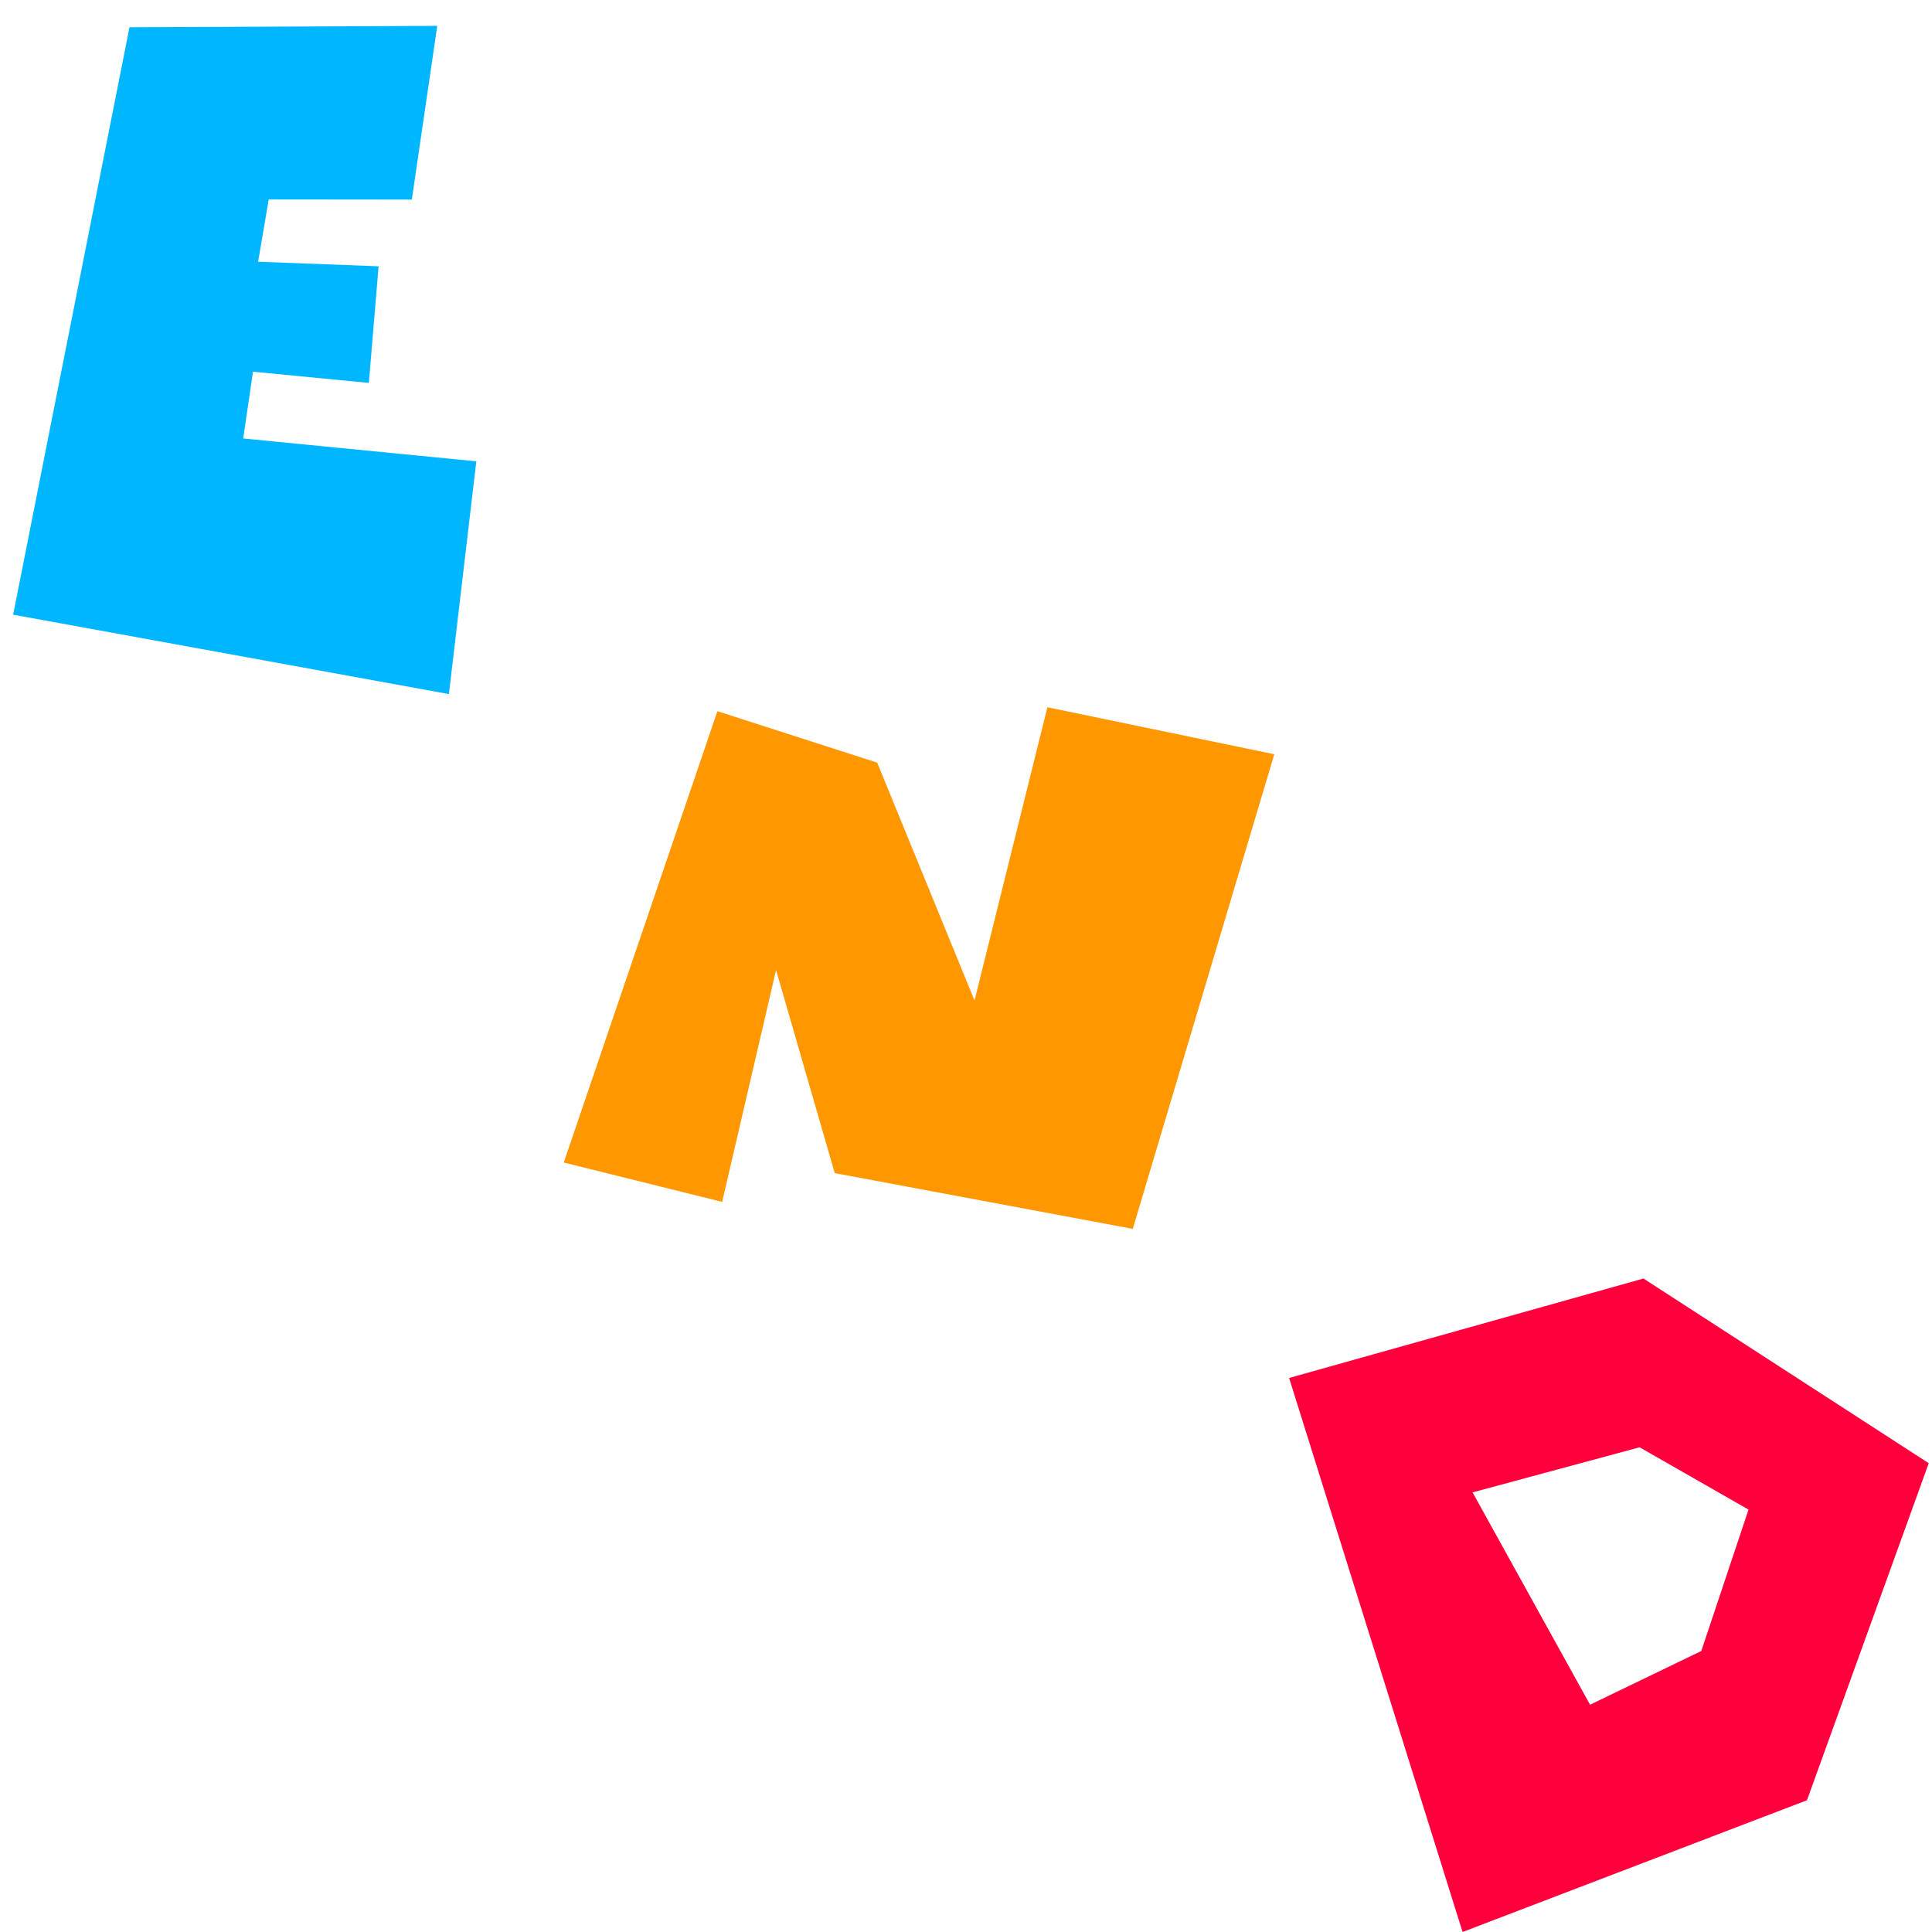 <svg xmlns="http://www.w3.org/2000/svg" viewBox="0 0 272 272"><defs><style>.cls-1{fill:#00b7ff;}.cls-2{fill:#ff003d;}.cls-3{fill:#ff9700;}.cls-4{fill:none;}</style></defs><title>end</title><g id="圖層_2" data-name="圖層 2"><g id="圖層_1-2" data-name="圖層 1"><polygon class="cls-1" points="18.23 3.84 61.56 3.64 57.98 28.1 37.83 28.08 36.34 36.85 53.3 37.49 51.93 53.91 35.62 52.33 34.24 61.73 67.06 64.95 63.2 97.72 1.85 86.54 18.23 3.84"/><path class="cls-2" d="M231.38,180l-49.89,14L205.91,272l48.49-18.55L271.54,206Zm8.14,52.44L223.86,240l-16.54-29.89,23.51-6.35,15.34,8.77Z"/><polygon class="cls-3" points="79.37 163.67 101 100.13 123.5 107.37 137.2 140.86 147.46 99.57 179.4 106.19 159.48 173.01 117.52 165.16 109.26 136.57 101.67 169.21 79.37 163.67"/><rect class="cls-4" width="272" height="272"/></g></g></svg>